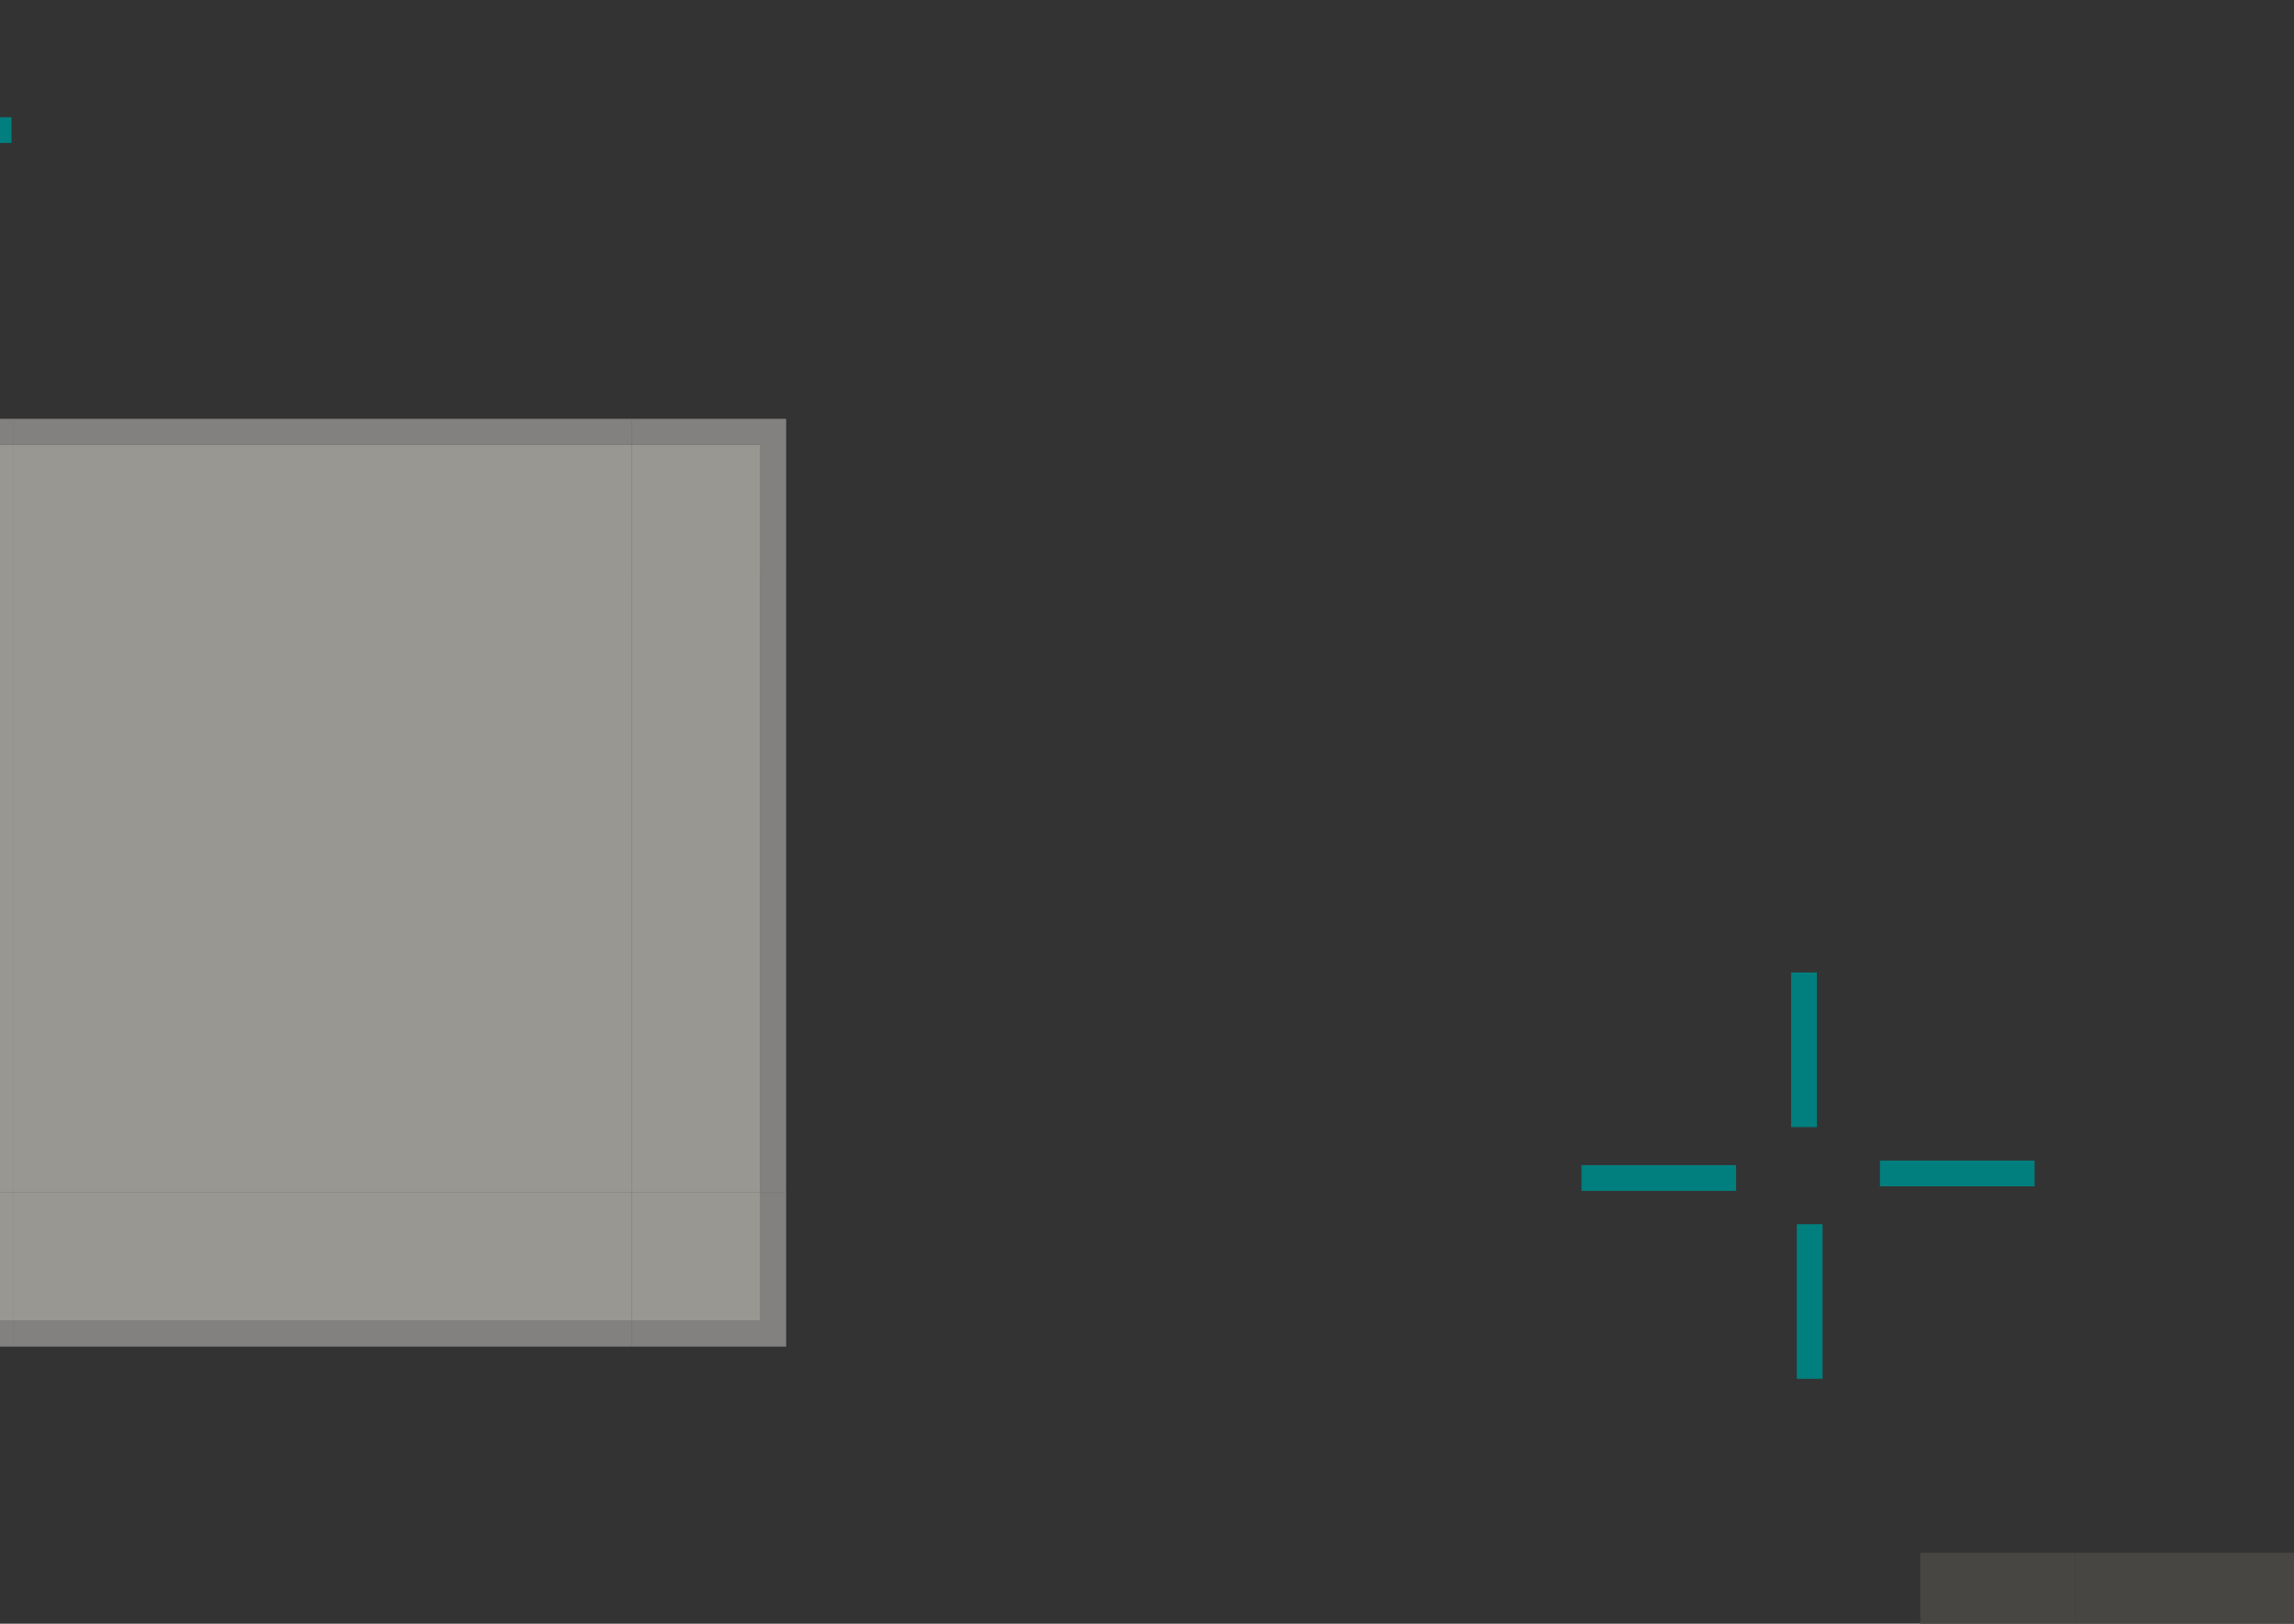 <?xml version="1.0" encoding="UTF-8" standalone="no"?>
<!-- Created with Inkscape (http://www.inkscape.org/) -->

<svg
   xmlns:osb="http://www.openswatchbook.org/uri/2009/osb"
   xmlns:dc="http://purl.org/dc/elements/1.1/"
   xmlns:cc="http://creativecommons.org/ns#"
   xmlns:rdf="http://www.w3.org/1999/02/22-rdf-syntax-ns#"
   xmlns:svg="http://www.w3.org/2000/svg"
   xmlns="http://www.w3.org/2000/svg"
   xmlns:xlink="http://www.w3.org/1999/xlink"
   xmlns:sodipodi="http://sodipodi.sourceforge.net/DTD/sodipodi-0.dtd"
   xmlns:inkscape="http://www.inkscape.org/namespaces/inkscape"
   id="svg2"
   width="89"
   viewBox="0 0 89 63"
   version="1.1"
   height="63"
   inkscape:version="0.92.4 5da689c313, 2019-01-14"
   sodipodi:docname="button.svg">
  <rect x="0" y="0" width="89" height="63" fill="#333333" stroke="none"/>
  <sodipodi:namedview
     pagecolor="#ffffff"
     bordercolor="#666666"
     borderopacity="1"
     objecttolerance="10"
     gridtolerance="10"
     guidetolerance="10"
     inkscape:pageopacity="0"
     inkscape:pageshadow="2"
     inkscape:window-width="1709"
     inkscape:window-height="997"
     id="namedview4532"
     showgrid="false"
     inkscape:zoom="16"
     inkscape:cx="118.60147"
     inkscape:cy="55.515939"
     inkscape:current-layer="svg2"
     inkscape:measure-start="0,0"
     inkscape:measure-end="0,0"
     inkscape:pagecheckerboard="true"
     inkscape:window-x="84"
     inkscape:window-y="73"
     inkscape:window-maximized="0"
     showborder="false" />
  <defs
     id="defs4">
    <linearGradient
       id="linearGradient2340"
       osb:paint="solid">
      <stop
         style="stop-color:#989791;stop-opacity:1;"
         offset="0"
         id="stop2338" />
    </linearGradient>
    <linearGradient
       id="linearGradient1089"
       osb:paint="solid">
      <stop
         style="stop-color:#000000;stop-opacity:1;"
         offset="0"
         id="stop1087" />
    </linearGradient>
    <linearGradient
       id="linearGradient1083"
       osb:paint="solid">
      <stop
         style="stop-color:#000000;stop-opacity:1;"
         offset="0"
         id="stop1081" />
    </linearGradient>
    <linearGradient
       id="linearGradient1062"
       osb:paint="solid">
      <stop
         style="stop-color:#000000;stop-opacity:1;"
         offset="0"
         id="stop1060" />
    </linearGradient>
    <linearGradient
       id="linearGradient1042"
       osb:paint="solid">
      <stop
         style="stop-color:#000000;stop-opacity:1;"
         offset="0"
         id="stop1040" />
    </linearGradient>
    <linearGradient
       id="base"
       osb:paint="solid">
      <stop
         style="stop-color:#989791;stop-opacity:1;"
         offset="0"
         id="stop1034" />
    </linearGradient>
    <linearGradient
       id="linearGradient963"
       osb:paint="solid">
      <stop
         style="stop-color:#ffffff;stop-opacity:1;"
         offset="0"
         id="stop961" />
    </linearGradient>
    <linearGradient
       id="linearGradient2237"
       osb:paint="solid">
      <stop
         style="stop-color:#000000;stop-opacity:1;"
         offset="0"
         id="stop2235" />
    </linearGradient>
    <linearGradient
       id="linearGradient2231"
       osb:paint="solid">
      <stop
         style="stop-color:#2a2a2a;stop-opacity:1;"
         offset="0"
         id="stop2229" />
    </linearGradient>
    <linearGradient
       id="linearGradient6136"
       osb:paint="solid">
      <stop
         style="stop-color:#4c616e;stop-opacity:1;"
         offset="0"
         id="stop6134" />
    </linearGradient>
    <linearGradient
       id="linearGradient6130"
       osb:paint="solid">
      <stop
         style="stop-color:#1b1b1b;stop-opacity:1;"
         offset="0"
         id="stop6128" />
    </linearGradient>
    <linearGradient
       id="linearGradient6124"
       osb:paint="solid">
      <stop
         style="stop-color:#2a2a2a;stop-opacity:1;"
         offset="0"
         id="stop6122" />
    </linearGradient>
    <linearGradient
       id="linearGradient6118"
       osb:paint="solid">
      <stop
         style="stop-color:#2a2a2a;stop-opacity:1;"
         offset="0"
         id="stop6116" />
    </linearGradient>
    <linearGradient
       id="linearGradient6112"
       osb:paint="solid">
      <stop
         style="stop-color:#2a2a2a;stop-opacity:1;"
         offset="0"
         id="stop6110" />
    </linearGradient>
    <linearGradient
       id="linearGradient6106"
       osb:paint="solid">
      <stop
         style="stop-color:#2a2a2a;stop-opacity:1;"
         offset="0"
         id="stop6104" />
    </linearGradient>
    <linearGradient
       id="linearGradient6100"
       osb:paint="solid">
      <stop
         style="stop-color:#2a2a2a;stop-opacity:1;"
         offset="0"
         id="stop6098" />
    </linearGradient>
    <linearGradient
       id="linearGradient6094"
       osb:paint="solid">
      <stop
         style="stop-color:#2a2a2a;stop-opacity:1;"
         offset="0"
         id="stop6092" />
    </linearGradient>
    <linearGradient
       id="linearGradient6088"
       osb:paint="solid">
      <stop
         style="stop-color:#2a2a2a;stop-opacity:1;"
         offset="0"
         id="stop6086" />
    </linearGradient>
    <linearGradient
       id="linearGradient6082"
       osb:paint="solid">
      <stop
         style="stop-color:#2a2a2a;stop-opacity:1;"
         offset="0"
         id="stop6080" />
    </linearGradient>
    <linearGradient
       id="normal-0"
       osb:paint="solid">
      <stop
         style="stop-color:#000000;stop-opacity:1;"
         offset="0"
         id="stop6074" />
    </linearGradient>
    <linearGradient
       id="hoverdar-7"
       osb:paint="solid">
      <stop
         style="stop-color:#425561;stop-opacity:1;"
         offset="0"
         id="stop5232" />
    </linearGradient>
    <linearGradient
       id="focus-3"
       osb:paint="solid">
      <stop
         style="stop-color:#ef5ade;stop-opacity:1;"
         offset="0"
         id="stop5440" />
    </linearGradient>
    <linearGradient
       id="hoverborderdark-4"
       osb:paint="solid">
      <stop
         style="stop-color:#1b313d;stop-opacity:1;"
         offset="0"
         id="stop5352" />
    </linearGradient>
    <linearGradient
       id="hoverborder-8"
       osb:paint="solid">
      <stop
         style="stop-color:#1485cc;stop-opacity:1;"
         offset="0"
         id="stop5208" />
    </linearGradient>
    <linearGradient
       id="linearGradient4916"
       osb:paint="solid">
      <stop
         style="stop-color:#363636;stop-opacity:1;"
         offset="0"
         id="stop4914" />
    </linearGradient>
    <linearGradient
       id="linearGradient4890"
       osb:paint="solid">
      <stop
         style="stop-color:#363636;stop-opacity:1;"
         offset="0"
         id="stop4888" />
    </linearGradient>
    <linearGradient
       id="pressedborderlight-2"
       osb:paint="solid">
      <stop
         style="stop-color:#000000;stop-opacity:1;"
         offset="0"
         id="stop4850" />
    </linearGradient>
    <linearGradient
       id="linearGradient4842"
       osb:paint="solid">
      <stop
         style="stop-color:#2a2a2a;stop-opacity:1;"
         offset="0"
         id="stop4840" />
    </linearGradient>
    <linearGradient
       id="pressedborderdark-5"
       osb:paint="solid">
      <stop
         style="stop-color:#000000;stop-opacity:1;"
         offset="0"
         id="stop4834" />
    </linearGradient>
    <linearGradient
       id="linearGradient5365"
       osb:paint="solid">
      <stop
         style="stop-color:#000000;stop-opacity:1;"
         offset="0"
         id="stop5363" />
    </linearGradient>
    <linearGradient
       id="pressed_border-0"
       osb:paint="solid">
      <stop
         style="stop-color:#000000;stop-opacity:0.722;"
         offset="0"
         id="stop4753" />
    </linearGradient>
    <linearGradient
       id="normal-border-0"
       osb:paint="solid">
      <stop
         style="stop-color:#000000;stop-opacity:0.718;"
         offset="0"
         id="stop4715" />
    </linearGradient>
    <linearGradient
       id="Pressed-7"
       osb:paint="solid">
      <stop
         id="stop7502"
         offset="0"
         stop-opacity=".894"
         style="stop-color:#000000;stop-opacity:0.721;" />
    </linearGradient>
    <linearGradient
       id="Hover-3"
       osb:paint="solid">
      <stop
         id="stop5510"
         offset="0"
         stop-opacity=".494"
         style="stop-color:#7a7975;stop-opacity:1;" />
    </linearGradient>
    <linearGradient
       inkscape:collect="always"
       xlink:href="#linearGradient963"
       id="linearGradient965"
       x1="114.029"
       y1="-16.756"
       x2="138.029"
       y2="-16.756"
       gradientUnits="userSpaceOnUse" />
    <linearGradient
       inkscape:collect="always"
       xlink:href="#linearGradient963"
       id="linearGradient969"
       x1="114.029"
       y1="-16.756"
       x2="138.029"
       y2="-16.756"
       gradientUnits="userSpaceOnUse" />
    <linearGradient
       inkscape:collect="always"
       xlink:href="#linearGradient963"
       id="linearGradient975"
       x1="114.029"
       y1="-16.756"
       x2="138.029"
       y2="-16.756"
       gradientUnits="userSpaceOnUse" />
    <linearGradient
       inkscape:collect="always"
       xlink:href="#linearGradient963"
       id="linearGradient979"
       x1="114.029"
       y1="-16.756"
       x2="138.029"
       y2="-16.756"
       gradientUnits="userSpaceOnUse" />
    <linearGradient
       inkscape:collect="always"
       xlink:href="#base"
       id="linearGradient1038"
       x1="0.5"
       y1="34.25"
       x2="24.5"
       y2="34.25"
       gradientUnits="userSpaceOnUse" />
    <linearGradient
       inkscape:collect="always"
       xlink:href="#base"
       id="linearGradient1054"
       x1="17.377"
       y1="11.949"
       x2="21.377"
       y2="11.949"
       gradientUnits="userSpaceOnUse"
       gradientTransform="matrix(1.25,0,0,1.25,10.822,-0.843)" />
    <linearGradient
       inkscape:collect="always"
       xlink:href="#base"
       id="linearGradient1056"
       x1="6.438"
       y1="2.375"
       x2="30.438"
       y2="2.375"
       gradientUnits="userSpaceOnUse"
       gradientTransform="matrix(1,0,0,1.25,-1.651,4.523)" />
    <linearGradient
       inkscape:collect="always"
       xlink:href="#base"
       id="linearGradient1066"
       x1="114.029"
       y1="-15.756"
       x2="138.029"
       y2="-15.756"
       gradientUnits="userSpaceOnUse" />
    <linearGradient
       inkscape:collect="always"
       xlink:href="#base"
       id="linearGradient1068"
       x1="114.029"
       y1="-15.756"
       x2="138.029"
       y2="-15.756"
       gradientUnits="userSpaceOnUse" />
    <linearGradient
       inkscape:collect="always"
       xlink:href="#base"
       id="linearGradient1070"
       x1="114.029"
       y1="-15.756"
       x2="138.029"
       y2="-15.756"
       gradientUnits="userSpaceOnUse" />
    <linearGradient
       inkscape:collect="always"
       xlink:href="#base"
       id="linearGradient1072"
       x1="114.029"
       y1="-15.756"
       x2="138.029"
       y2="-15.756"
       gradientUnits="userSpaceOnUse" />
    <linearGradient
       inkscape:collect="always"
       xlink:href="#base"
       id="linearGradient1085"
       x1="-4.005"
       y1="-145.037"
       x2="-3.005"
       y2="-145.037"
       gradientUnits="userSpaceOnUse"
       gradientTransform="translate(-5.687,2.407)" />
    <linearGradient
       inkscape:collect="always"
       xlink:href="#linearGradient963"
       id="linearGradient1091"
       x1="142.131"
       y1="-9.691"
       x2="144.131"
       y2="-9.691"
       gradientUnits="userSpaceOnUse" />
    <linearGradient
       inkscape:collect="always"
       xlink:href="#base"
       id="linearGradient1106"
       gradientUnits="userSpaceOnUse"
       gradientTransform="translate(-5.687,2.407)"
       x1="-4.005"
       y1="-145.037"
       x2="-3.005"
       y2="-145.037" />
    <linearGradient
       inkscape:collect="always"
       xlink:href="#linearGradient963"
       id="linearGradient1108"
       gradientUnits="userSpaceOnUse"
       x1="142.131"
       y1="-9.691"
       x2="144.131"
       y2="-9.691" />
    <linearGradient
       inkscape:collect="always"
       xlink:href="#base"
       id="linearGradient1118"
       gradientUnits="userSpaceOnUse"
       gradientTransform="translate(-5.687,2.407)"
       x1="-4.005"
       y1="-145.037"
       x2="-3.005"
       y2="-145.037" />
    <linearGradient
       inkscape:collect="always"
       xlink:href="#linearGradient963"
       id="linearGradient1120"
       gradientUnits="userSpaceOnUse"
       x1="142.131"
       y1="-9.691"
       x2="144.131"
       y2="-9.691" />
    <linearGradient
       inkscape:collect="always"
       xlink:href="#base"
       id="linearGradient1130"
       gradientUnits="userSpaceOnUse"
       gradientTransform="translate(-5.687,2.407)"
       x1="-4.005"
       y1="-145.037"
       x2="-3.005"
       y2="-145.037" />
    <linearGradient
       inkscape:collect="always"
       xlink:href="#linearGradient963"
       id="linearGradient1132"
       gradientUnits="userSpaceOnUse"
       x1="142.131"
       y1="-9.691"
       x2="144.131"
       y2="-9.691" />
    <linearGradient
       inkscape:collect="always"
       xlink:href="#base"
       id="linearGradient3797"
       gradientUnits="userSpaceOnUse"
       gradientTransform="matrix(1,0,0,1.25,-1.651,4.523)"
       x1="6.438"
       y1="2.375"
       x2="30.438"
       y2="2.375" />
    <linearGradient
       inkscape:collect="always"
       xlink:href="#base"
       id="linearGradient3807"
       gradientUnits="userSpaceOnUse"
       gradientTransform="matrix(1,0,0,1.25,-1.651,4.523)"
       x1="6.438"
       y1="2.375"
       x2="30.438"
       y2="2.375" />
    <linearGradient
       inkscape:collect="always"
       xlink:href="#base"
       id="linearGradient3817"
       gradientUnits="userSpaceOnUse"
       gradientTransform="matrix(1,0,0,1.25,-1.651,4.523)"
       x1="6.438"
       y1="2.375"
       x2="30.438"
       y2="2.375" />
    <linearGradient
       inkscape:collect="always"
       xlink:href="#base"
       id="linearGradient3840"
       gradientUnits="userSpaceOnUse"
       gradientTransform="matrix(1.25,0,0,1.25,10.822,-0.843)"
       x1="17.377"
       y1="11.949"
       x2="21.377"
       y2="11.949" />
    <linearGradient
       inkscape:collect="always"
       xlink:href="#base"
       id="linearGradient3848"
       gradientUnits="userSpaceOnUse"
       gradientTransform="matrix(1.25,0,0,1.25,10.822,-0.843)"
       x1="17.377"
       y1="11.949"
       x2="21.377"
       y2="11.949" />
    <linearGradient
       inkscape:collect="always"
       xlink:href="#base"
       id="linearGradient3856"
       gradientUnits="userSpaceOnUse"
       gradientTransform="matrix(1.25,0,0,1.25,10.822,-0.843)"
       x1="17.377"
       y1="11.949"
       x2="21.377"
       y2="11.949" />
    <linearGradient
       inkscape:collect="always"
       xlink:href="#base"
       id="linearGradient2342"
       x1="114.912"
       y1="4.964"
       x2="138.913"
       y2="4.964"
       gradientUnits="userSpaceOnUse" />
  </defs>
  <rect
     id="hover-center"
     y="-7.036"
     x="114.912"
     width="24"
     height="24"
     style="fill-opacity:1.0;fill-rule:evenodd;stroke-width:2;opacity:1;fill:url(#linearGradient2342)" />
  <rect
     y="22.25"
     x="0.5"
     height="24"
     width="24"
     id="normal-center"
     style="opacity:1;fill:url(#linearGradient1038);fill-opacity:1;stroke:none;stroke-width:2;stroke-linecap:butt;stroke-miterlimit:4;stroke-dasharray:none;stroke-opacity:1" />
  <rect
     y="-2.75"
     x="-9"
     height="6"
     width="1"
     id="normal-hint-top-margin"
     style="opacity:1;fill:#008080;fill-opacity:0.982;stroke:none;stroke-width:2;stroke-linecap:butt;stroke-miterlimit:4;stroke-dasharray:none;stroke-opacity:1" />
  <rect
     style="opacity:1;fill:#008080;fill-opacity:0.982;stroke:none;stroke-width:2;stroke-linecap:butt;stroke-miterlimit:4;stroke-dasharray:none;stroke-opacity:1"
     id="normal-hint-bottom-margin"
     width="1"
     height="6"
     x="-8.779"
     y="7.017" />
  <rect
     y="4.725"
     x="-17.132"
     height="1"
     width="6"
     id="normal-hint-left-margin"
     style="opacity:1;fill:#008080;fill-opacity:0.982;stroke:none;stroke-width:2;stroke-linecap:butt;stroke-miterlimit:4;stroke-dasharray:none;stroke-opacity:1" />
  <rect
     style="opacity:1;fill:#008080;fill-opacity:0.982;stroke:none;stroke-width:2;stroke-linecap:butt;stroke-miterlimit:4;stroke-dasharray:none;stroke-opacity:1"
     id="normal-hint-right-margin"
     width="6"
     height="1"
     x="-5.553"
     y="4.548" />
  <rect
     y="-32.75"
     x="97"
     height="6"
     width="1"
     id="hover-hint-top-margin"
     style="opacity:1;fill:#008080;fill-opacity:0.982;stroke:none;stroke-width:2;stroke-linecap:butt;stroke-miterlimit:4;stroke-dasharray:none;stroke-opacity:1" />
  <rect
     style="opacity:1;fill:#008080;fill-opacity:0.982;stroke:none;stroke-width:2;stroke-linecap:butt;stroke-miterlimit:4;stroke-dasharray:none;stroke-opacity:1"
     id="hover-hint-bottom-margin"
     width="1"
     height="6"
     x="97.221"
     y="-22.983" />
  <rect
     y="-25.275"
     x="88.868"
     height="1"
     width="6"
     id="hover-hint-left-margin"
     style="opacity:1;fill:#008080;fill-opacity:0.982;stroke:none;stroke-width:2;stroke-linecap:butt;stroke-miterlimit:4;stroke-dasharray:none;stroke-opacity:1" />
  <rect
     style="opacity:1;fill:#008080;fill-opacity:0.982;stroke:none;stroke-width:2;stroke-linecap:butt;stroke-miterlimit:4;stroke-dasharray:none;stroke-opacity:1"
     id="hover-hint-right-margin"
     width="6"
     height="1"
     x="100.447"
     y="-25.452" />
  <rect
     y="66.25"
     x="80.5"
     height="24"
     width="24"
     id="pressed-center"
     style="opacity:1;fill:#474643;fill-opacity:1;stroke:none;stroke-width:2;stroke-linecap:butt;stroke-miterlimit:4;stroke-dasharray:none;stroke-opacity:1" />
  <rect
     style="opacity:1;fill:#474643;fill-opacity:1;stroke:none;stroke-width:2;stroke-linecap:butt;stroke-miterlimit:4;stroke-dasharray:none;stroke-opacity:1"
     id="pressed-bottom"
     width="24"
     height="6"
     x="80.5"
     y="90.25" />
  <rect
     y="60.25"
     x="80.5"
     height="6"
     width="24"
     id="pressed-top"
     style="opacity:1;fill:#474643;fill-opacity:1;stroke:none;stroke-width:2;stroke-linecap:butt;stroke-miterlimit:4;stroke-dasharray:none;stroke-opacity:1" />
  <rect
     style="opacity:1;fill:#474643;fill-opacity:1;stroke:none;stroke-width:2;stroke-linecap:butt;stroke-miterlimit:4;stroke-dasharray:none;stroke-opacity:1"
     id="pressed-left"
     width="6"
     height="24"
     x="74.5"
     y="66.25" />
  <rect
     y="66.25"
     x="104.5"
     height="24"
     width="6"
     id="pressed-right"
     style="opacity:1;fill:#474643;fill-opacity:1;stroke:none;stroke-width:2;stroke-linecap:butt;stroke-miterlimit:4;stroke-dasharray:none;stroke-opacity:1" />
  <rect
     style="opacity:1;fill:#474643;fill-opacity:1;stroke:none;stroke-width:2;stroke-linecap:butt;stroke-miterlimit:4;stroke-dasharray:none;stroke-opacity:1"
     id="pressed-bottomleft"
     width="6"
     height="6"
     x="74.5"
     y="90.25" />
  <rect
     y="60.25"
     x="74.5"
     height="6"
     width="6"
     id="pressed-topleft"
     style="opacity:1;fill:#474643;fill-opacity:1;stroke:none;stroke-width:2;stroke-linecap:butt;stroke-miterlimit:4;stroke-dasharray:none;stroke-opacity:1" />
  <rect
     y="90.25"
     x="104.5"
     height="6"
     width="6"
     id="pressed-bottomright"
     style="opacity:1;fill:#474643;fill-opacity:1;stroke:none;stroke-width:2;stroke-linecap:butt;stroke-miterlimit:4;stroke-dasharray:none;stroke-opacity:1" />
  <rect
     y="60.25"
     x="104.5"
     height="6"
     width="6"
     id="pressed-topright"
     style="opacity:1;fill:#474643;fill-opacity:1;stroke:none;stroke-width:2;stroke-linecap:butt;stroke-miterlimit:4;stroke-dasharray:none;stroke-opacity:1" />
  <rect
     y="37.732"
     x="69.489"
     height="6"
     width="1"
     id="pressed-hint-top-margin"
     style="opacity:1;fill:#008080;fill-opacity:0.982;stroke:none;stroke-width:2;stroke-linecap:butt;stroke-miterlimit:4;stroke-dasharray:none;stroke-opacity:1" />
  <rect
     style="opacity:1;fill:#008080;fill-opacity:0.982;stroke:none;stroke-width:2;stroke-linecap:butt;stroke-miterlimit:4;stroke-dasharray:none;stroke-opacity:1"
     id="pressed-hint-bottom-margin"
     width="1"
     height="6"
     x="69.71"
     y="47.499" />
  <rect
     y="45.207"
     x="61.357"
     height="1"
     width="6"
     id="pressed-hint-left-margin"
     style="opacity:1;fill:#008080;fill-opacity:0.982;stroke:none;stroke-width:2;stroke-linecap:butt;stroke-miterlimit:4;stroke-dasharray:none;stroke-opacity:1" />
  <rect
     style="opacity:1;fill:#008080;fill-opacity:0.982;stroke:none;stroke-width:2;stroke-linecap:butt;stroke-miterlimit:4;stroke-dasharray:none;stroke-opacity:1"
     id="pressed-hint-right-margin"
     width="6"
     height="1"
     x="72.936"
     y="45.03" />
  <g
     id="hover-top"
     transform="translate(0.884,8.22)">
    <rect
       style="fill:none;fill-opacity:1;fill-rule:evenodd;stroke-width:1.155"
       height="8"
       width="24"
       x="114.029"
       y="-23.256"
       id="rect5230" />
    <rect
       id="rect5232"
       y="-16.256"
       x="114.029"
       width="24"
       height="1"
       style="fill-opacity:1.0;fill-rule:evenodd;stroke-width:0.408;opacity:1;fill:url(#linearGradient1072)" />
    <rect
       style="fill:url(#linearGradient979);fill-opacity:1;fill-rule:evenodd;stroke-width:0.408;opacity:1"
       height="1"
       width="24"
       x="114.029"
       y="-17.256"
       id="rect922" />
  </g>
  <g
     transform="matrix(1,0,0,-1,0.884,1.708)"
     id="hover-bottom">
    <rect
       id="rect929"
       y="-23.256"
       x="114.029"
       width="24"
       height="8"
       style="fill:none;fill-opacity:1;fill-rule:evenodd;stroke-width:1.155" />
    <rect
       style="opacity:1;fill-opacity:1.0;fill-rule:evenodd;stroke-width:0.408;fill:url(#linearGradient1066)"
       height="1"
       width="24"
       x="114.029"
       y="-16.256"
       id="rect931" />
    <rect
       id="rect933"
       y="-17.256"
       x="114.029"
       width="24"
       height="1"
       style="fill:url(#linearGradient965);fill-opacity:1;fill-rule:evenodd;stroke-width:0.408;opacity:1" />
  </g>
  <g
     transform="rotate(90,122.36,1.296)"
     id="hover-right">
    <rect
       id="rect937"
       y="-23.256"
       x="114.029"
       width="24"
       height="8"
       style="fill:none;fill-opacity:1;fill-rule:evenodd;stroke-width:1.155" />
    <rect
       style="opacity:1;fill-opacity:1.0;fill-rule:evenodd;stroke-width:0.408;fill:url(#linearGradient1068)"
       height="1"
       width="24"
       x="114.029"
       y="-16.256"
       id="rect939" />
    <rect
       id="rect941"
       y="-17.256"
       x="114.029"
       width="24"
       height="1"
       style="fill:url(#linearGradient969);fill-opacity:1;fill-rule:evenodd;stroke-width:0.408;opacity:1" />
  </g>
  <g
     id="hover-left"
     transform="matrix(0,1,1,0,130.169,-121.065)">
    <rect
       style="fill:none;fill-opacity:1;fill-rule:evenodd;stroke-width:1.155"
       height="8"
       width="24"
       x="114.029"
       y="-23.256"
       id="rect945" />
    <rect
       id="rect947"
       y="-16.256"
       x="114.029"
       width="24"
       height="1"
       style="opacity:1;fill-opacity:1.0;fill-rule:evenodd;stroke-width:0.408;fill:url(#linearGradient1070)" />
    <rect
       style="fill:url(#linearGradient975);fill-opacity:1;fill-rule:evenodd;stroke-width:0.408;opacity:1"
       height="1"
       width="24"
       x="114.029"
       y="-17.256"
       id="rect949" />
  </g>
  <g
     id="normal-top"
     transform="translate(-4.287,12.258)">
    <rect
       style="opacity:1;fill:url(#linearGradient1056);fill-opacity:1;stroke:none;stroke-width:2;stroke-linecap:butt;stroke-miterlimit:4;stroke-dasharray:none;stroke-opacity:1"
       id="rect959"
       width="24"
       height="5"
       x="4.787"
       y="4.992" />
    <g
       id="g3787">
      <rect
         style="opacity:0.66;fill:#abaaa8;fill-opacity:0.991;stroke:none;stroke-width:2;stroke-linecap:butt;stroke-miterlimit:4;stroke-dasharray:none;stroke-opacity:1"
         id="rect953"
         width="24"
         height="1"
         x="4.787"
         y="3.992" />
    </g>
  </g>
  <g
     id="hover-topright"
     transform="translate(-3.218,1.655)">
    <rect
       transform="rotate(90)"
       id="rect5270"
       y="-150.131"
       x="-16.691"
       width="8"
       height="8"
       style="fill:none;fill-opacity:1;fill-rule:evenodd;stroke-width:0.667" />
    <rect
       transform="rotate(90)"
       id="rect1076"
       y="-143.131"
       x="-9.691"
       width="1"
       height="1"
       style="fill:url(#linearGradient1085);fill-opacity:1;fill-rule:evenodd;stroke-width:0.083" />
    <path
       id="rect1078"
       transform="translate(0,-3.7758427e-5)"
       d="m 142.131,-10.691 v 1 h 1 v 1 h 1 v -2 z"
       style="fill:url(#linearGradient1091);fill-opacity:1;fill-rule:evenodd;stroke-width:0.083"
       inkscape:connector-curvature="0" />
  </g>
  <g
     transform="matrix(-1,0,0,1,257.043,1.655)"
     id="hover-topleft">
    <rect
       style="fill:none;fill-opacity:1;fill-rule:evenodd;stroke-width:0.667"
       height="8"
       width="8"
       x="-16.691"
       y="-150.131"
       id="rect1098"
       transform="rotate(90)" />
    <rect
       style="fill:url(#linearGradient1106);fill-opacity:1;fill-rule:evenodd;stroke-width:0.083"
       height="1"
       width="1"
       x="-9.691"
       y="-143.131"
       id="rect1100"
       transform="rotate(90)" />
    <path
       inkscape:connector-curvature="0"
       style="fill:url(#linearGradient1108);fill-opacity:1;fill-rule:evenodd;stroke-width:0.083"
       d="m 142.131,-10.691 v 1 h 1 v 1 h 1 v -2 z"
       transform="translate(0,-3.7758427e-5)"
       id="path1102" />
  </g>
  <g
     transform="matrix(1,0,0,-1,-3.218,8.273)"
     id="hover-bottomright">
    <rect
       style="fill:none;fill-opacity:1;fill-rule:evenodd;stroke-width:0.667"
       height="8"
       width="8"
       x="-16.691"
       y="-150.131"
       id="rect1110"
       transform="rotate(90)" />
    <rect
       style="fill:url(#linearGradient1118);fill-opacity:1;fill-rule:evenodd;stroke-width:0.083"
       height="1"
       width="1"
       x="-9.691"
       y="-143.131"
       id="rect1112"
       transform="rotate(90)" />
    <path
       inkscape:connector-curvature="0"
       style="fill:url(#linearGradient1120);fill-opacity:1;fill-rule:evenodd;stroke-width:0.083"
       d="m 142.131,-10.691 v 1 h 1 v 1 h 1 v -2 z"
       transform="translate(0,-3.7758427e-5)"
       id="path1114" />
  </g>
  <g
     transform="rotate(-180,128.522,4.136)"
     id="hover-bottomleft">
    <rect
       style="fill:none;fill-opacity:1;fill-rule:evenodd;stroke-width:0.667"
       height="8"
       width="8"
       x="-16.691"
       y="-150.131"
       id="rect1122"
       transform="rotate(90)" />
    <rect
       style="fill:url(#linearGradient1130);fill-opacity:1;fill-rule:evenodd;stroke-width:0.083"
       height="1"
       width="1"
       x="-9.691"
       y="-143.131"
       id="rect1124"
       transform="rotate(90)" />
    <path
       inkscape:connector-curvature="0"
       style="fill:url(#linearGradient1132);fill-opacity:1;fill-rule:evenodd;stroke-width:0.083"
       d="m 142.131,-10.691 v 1 h 1 v 1 h 1 v -2 z"
       transform="translate(0,-3.7758427e-5)"
       id="path1126" />
  </g>
  <g
     transform="matrix(1,0,0,-1,-4.287,56.242)"
     id="normal-bottom">
    <rect
       y="4.992"
       x="4.787"
       height="5"
       width="24"
       id="rect3789"
       style="opacity:1;fill:url(#linearGradient3797);fill-opacity:1;stroke:none;stroke-width:2;stroke-linecap:butt;stroke-miterlimit:4;stroke-dasharray:none;stroke-opacity:1" />
    <g
       id="g3793">
      <rect
         y="3.992"
         x="4.787"
         height="1"
         width="24"
         id="rect3791"
         style="opacity:0.66;fill:#abaaa8;fill-opacity:0.991;stroke:none;stroke-width:2;stroke-linecap:butt;stroke-miterlimit:4;stroke-dasharray:none;stroke-opacity:1" />
    </g>
  </g>
  <g
     transform="rotate(90,8.514,25.977)"
     id="normal-right">
    <rect
       y="4.992"
       x="4.787"
       height="5"
       width="24"
       id="rect3799"
       style="opacity:1;fill:url(#linearGradient3807);fill-opacity:1;stroke:none;stroke-width:2;stroke-linecap:butt;stroke-miterlimit:4;stroke-dasharray:none;stroke-opacity:1" />
    <g
       id="g3803">
      <rect
         y="3.992"
         x="4.787"
         height="1"
         width="24"
         id="rect3801"
         style="opacity:0.66;fill:#abaaa8;fill-opacity:0.991;stroke:none;stroke-width:2;stroke-linecap:butt;stroke-miterlimit:4;stroke-dasharray:none;stroke-opacity:1" />
    </g>
  </g>
  <g
     transform="rotate(-90,20.773,30.264)"
     id="normal-left">
    <rect
       y="4.992"
       x="4.787"
       height="5"
       width="24"
       id="rect3809"
       style="opacity:1;fill:url(#linearGradient3817);fill-opacity:1;stroke:none;stroke-width:2;stroke-linecap:butt;stroke-miterlimit:4;stroke-dasharray:none;stroke-opacity:1" />
    <g
       id="g3813">
      <rect
         y="3.992"
         x="4.787"
         height="1"
         width="24"
         id="rect3811"
         style="opacity:0.66;fill:#abaaa8;fill-opacity:0.991;stroke:none;stroke-width:2;stroke-linecap:butt;stroke-miterlimit:4;stroke-dasharray:none;stroke-opacity:1" />
    </g>
  </g>
  <g
     id="normal-topright"
     transform="translate(-8.043,5.656)">
    <rect
       y="11.594"
       x="32.543"
       height="5"
       width="5"
       id="rect1009"
       style="opacity:1;fill:url(#linearGradient1054);fill-opacity:1;stroke:none;stroke-width:2;stroke-linecap:butt;stroke-miterlimit:4;stroke-dasharray:none;stroke-opacity:1" />
    <path
       id="rect3821"
       transform="translate(0,-3.7758427e-5)"
       d="m 32.543,10.594 v 1 h 5 v 5 h 1 v -6 z"
       style="opacity:1;fill:#aba9a8;fill-opacity:0.655;stroke:none;stroke-width:2;stroke-linecap:butt;stroke-miterlimit:4;stroke-dasharray:none;stroke-opacity:1"
       inkscape:connector-curvature="0" />
  </g>
  <g
     transform="matrix(-1,0,0,1,33.043,5.656)"
     id="normal-topleft">
    <rect
       style="opacity:1;fill:url(#linearGradient3840);fill-opacity:1;stroke:none;stroke-width:2;stroke-linecap:butt;stroke-miterlimit:4;stroke-dasharray:none;stroke-opacity:1"
       id="rect3834"
       width="5"
       height="5"
       x="32.543"
       y="11.594" />
    <path
       inkscape:connector-curvature="0"
       style="opacity:1;fill:#aba9a8;fill-opacity:0.655;stroke:none;stroke-width:2;stroke-linecap:butt;stroke-miterlimit:4;stroke-dasharray:none;stroke-opacity:1"
       d="m 32.543,10.594 v 1 h 5 v 5 h 1 v -6 z"
       transform="translate(0,-3.7758427e-5)"
       id="path3836" />
  </g>
  <g
     transform="matrix(1,0,0,-1,-8.043,62.844)"
     id="normal-bottomright">
    <rect
       style="opacity:1;fill:url(#linearGradient3848);fill-opacity:1;stroke:none;stroke-width:2;stroke-linecap:butt;stroke-miterlimit:4;stroke-dasharray:none;stroke-opacity:1"
       id="rect3842"
       width="5"
       height="5"
       x="32.543"
       y="11.594" />
    <path
       inkscape:connector-curvature="0"
       style="opacity:1;fill:#aba9a8;fill-opacity:0.655;stroke:none;stroke-width:2;stroke-linecap:butt;stroke-miterlimit:4;stroke-dasharray:none;stroke-opacity:1"
       d="m 32.543,10.594 v 1 h 5 v 5 h 1 v -6 z"
       transform="translate(0,-3.7758427e-5)"
       id="path3844" />
  </g>
  <g
     transform="rotate(-180,16.521,31.422)"
     id="normal-bottomleft">
    <rect
       style="opacity:1;fill:url(#linearGradient3856);fill-opacity:1;stroke:none;stroke-width:2;stroke-linecap:butt;stroke-miterlimit:4;stroke-dasharray:none;stroke-opacity:1"
       id="rect3850"
       width="5"
       height="5"
       x="32.543"
       y="11.594" />
    <path
       inkscape:connector-curvature="0"
       style="opacity:1;fill:#aba9a8;fill-opacity:0.655;stroke:none;stroke-width:2;stroke-linecap:butt;stroke-miterlimit:4;stroke-dasharray:none;stroke-opacity:1"
       d="m 32.543,10.594 v 1 h 5 v 5 h 1 v -6 z"
       transform="translate(0,-3.7758427e-5)"
       id="path3852" />
  </g>
</svg>
